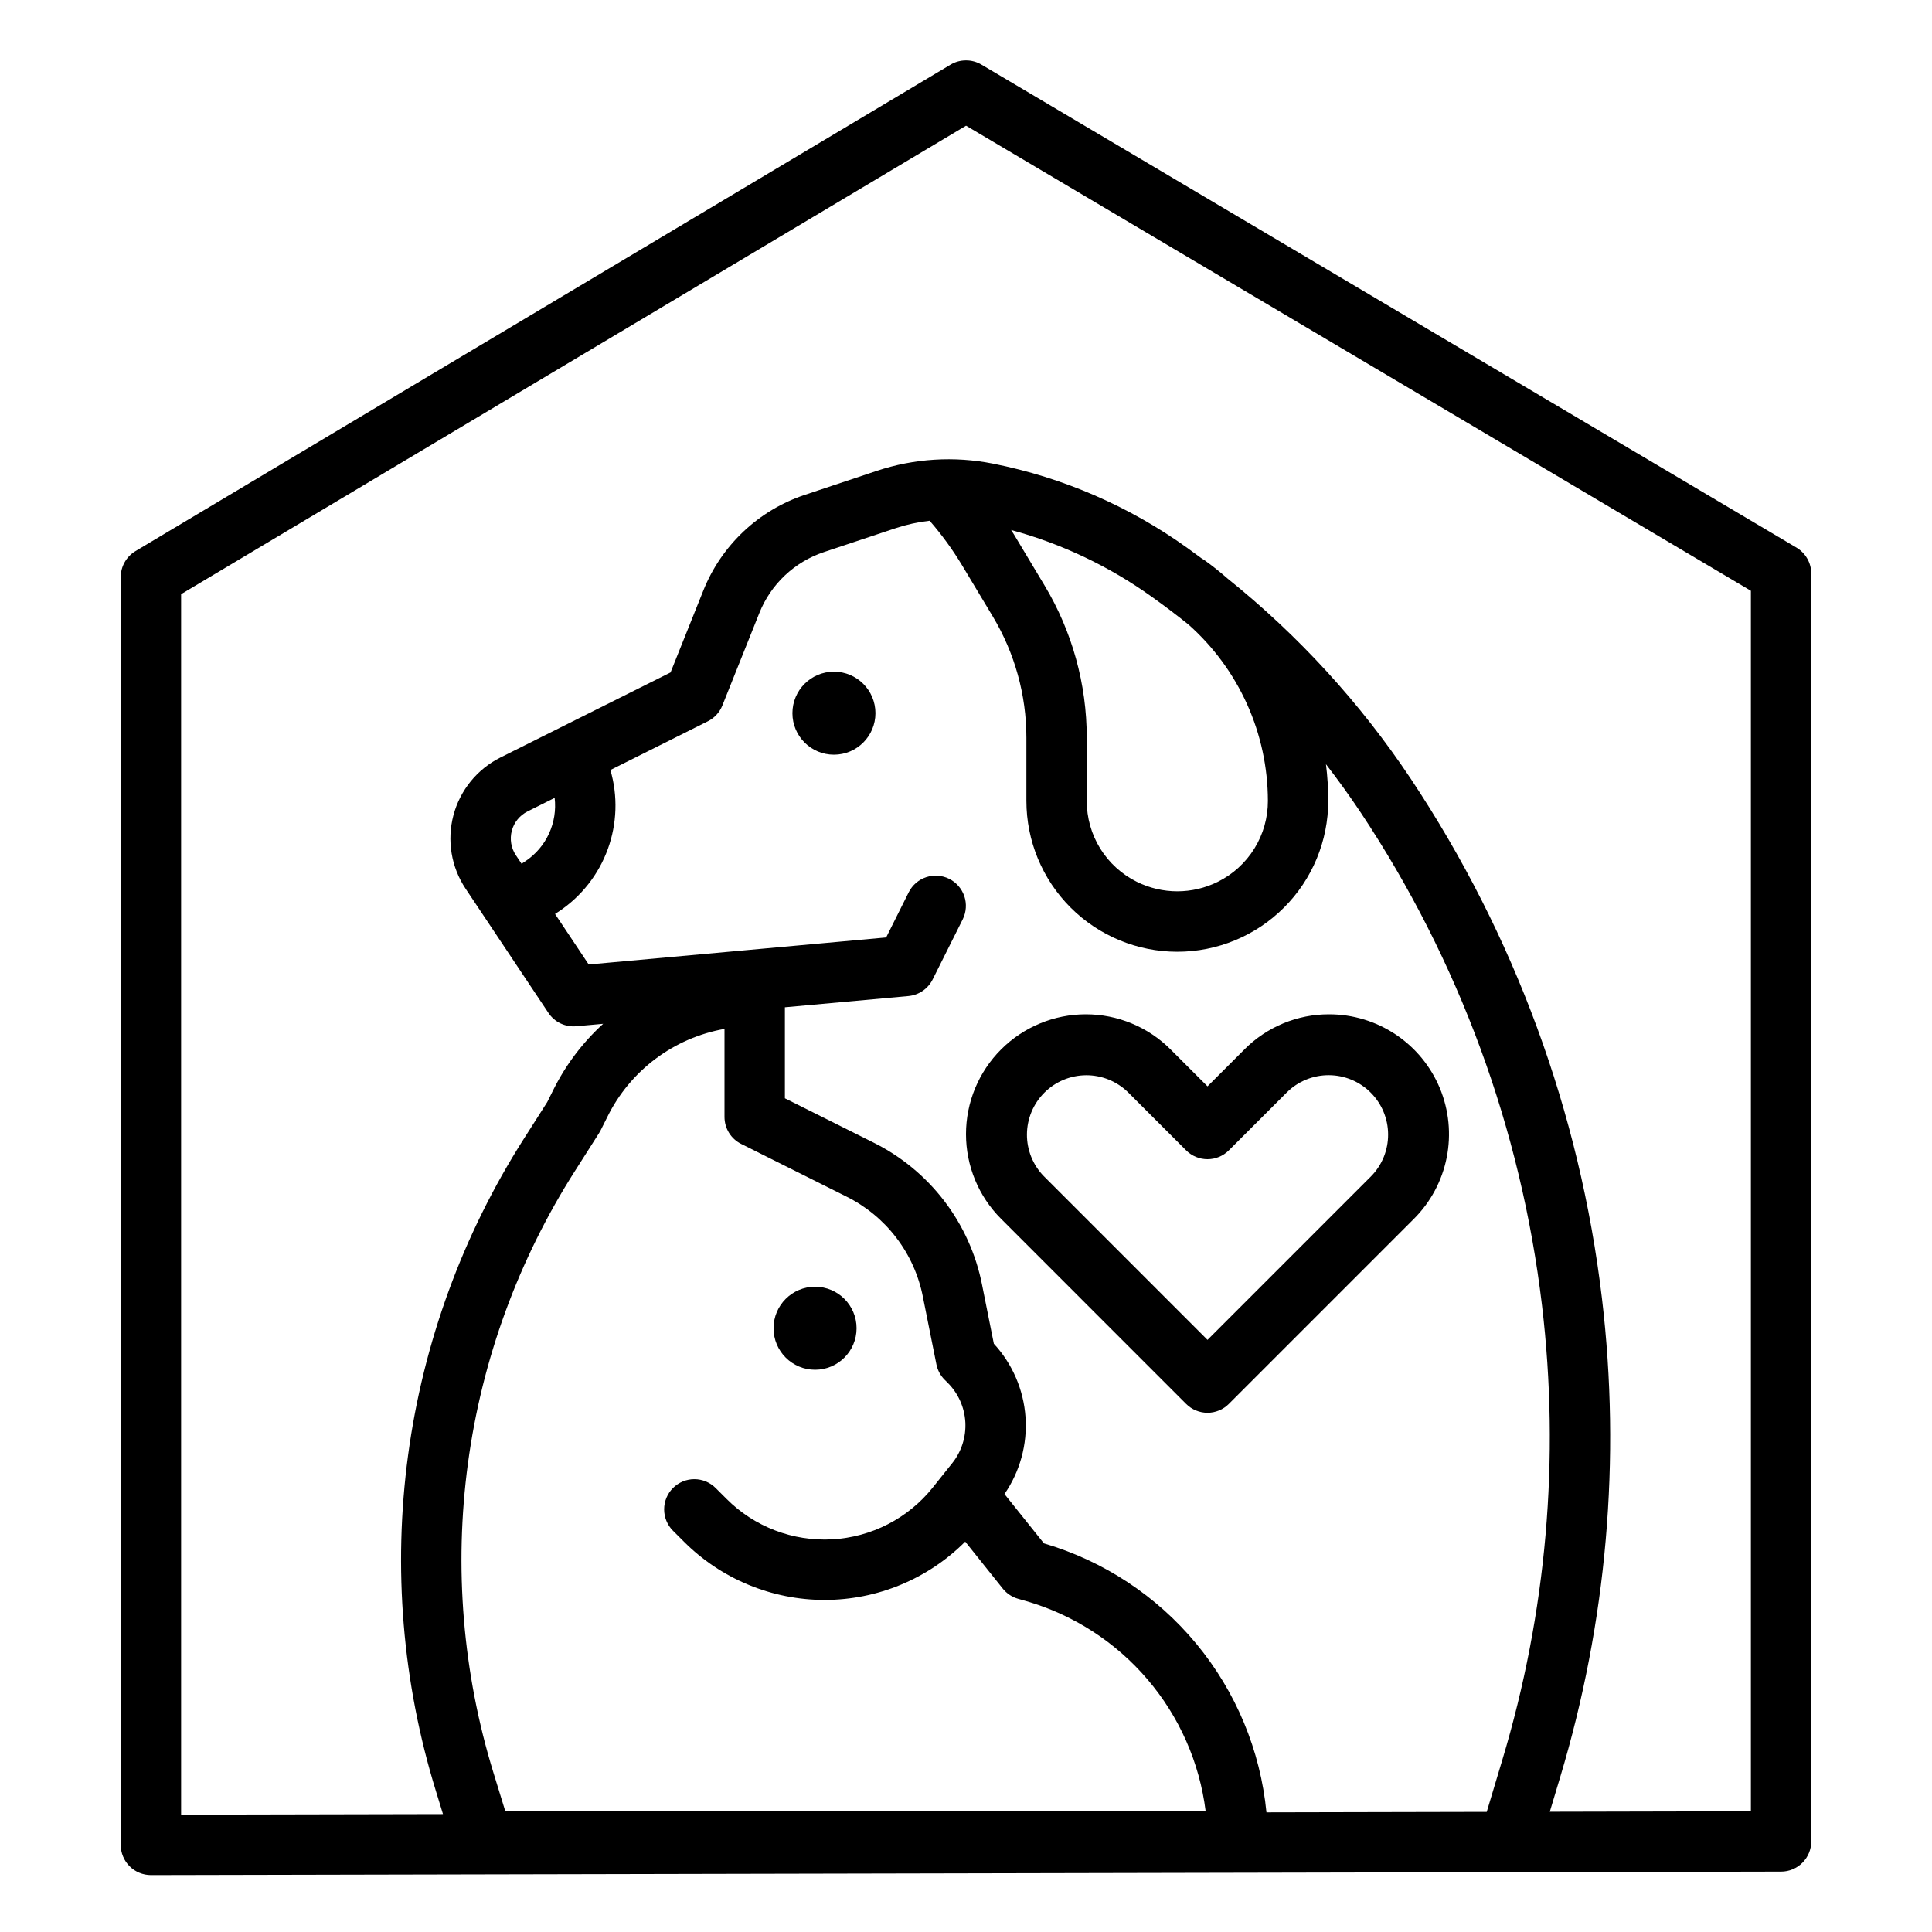 <svg width="70" height="70" viewBox="0 0 70 70" fill="none" xmlns="http://www.w3.org/2000/svg">
<path d="M48.158 36.75C47.587 36.748 47.023 36.86 46.495 37.078C45.968 37.297 45.49 37.617 45.088 38.022L43.75 39.36L42.412 38.022C42.009 37.619 41.531 37.299 41.004 37.081C40.477 36.862 39.912 36.75 39.342 36.75C38.772 36.75 38.207 36.862 37.68 37.081C37.154 37.299 36.675 37.618 36.272 38.022C35.868 38.425 35.549 38.904 35.33 39.43C35.112 39.957 35 40.522 35 41.092C35 41.662 35.112 42.227 35.33 42.754C35.548 43.281 35.868 43.759 36.272 44.162L42.976 50.867C43.078 50.969 43.198 51.05 43.331 51.104C43.464 51.159 43.606 51.188 43.75 51.188C43.893 51.188 44.036 51.159 44.168 51.104C44.301 51.05 44.422 50.969 44.523 50.867L51.228 44.162C51.836 43.555 52.249 42.781 52.417 41.939C52.584 41.097 52.498 40.224 52.17 39.43C51.841 38.637 51.284 37.959 50.57 37.482C49.856 37.005 49.017 36.75 48.158 36.75ZM49.681 42.615L43.75 48.547L37.819 42.615C37.423 42.209 37.204 41.664 37.208 41.098C37.212 40.532 37.439 39.99 37.839 39.589C38.24 39.189 38.782 38.962 39.348 38.958C39.914 38.954 40.459 39.174 40.865 39.569L42.976 41.68C43.078 41.781 43.198 41.862 43.331 41.917C43.464 41.972 43.606 42 43.75 42C43.893 42 44.036 41.972 44.168 41.917C44.301 41.862 44.422 41.781 44.523 41.68L46.635 39.569C47.04 39.172 47.586 38.952 48.153 38.956C48.72 38.959 49.263 39.186 49.663 39.587C50.064 39.987 50.291 40.53 50.294 41.097C50.298 41.664 50.078 42.21 49.681 42.615Z" fill="black"/>
<path d="M65.089 19.84L35.558 2.34C35.388 2.24 35.195 2.187 34.998 2.188C34.801 2.188 34.608 2.241 34.44 2.342L4.908 19.968C4.746 20.065 4.611 20.203 4.518 20.367C4.424 20.532 4.375 20.718 4.375 20.907V66.845C4.375 67.135 4.49 67.413 4.695 67.618C4.9 67.823 5.179 67.938 5.469 67.938H5.471L64.534 67.812C64.823 67.812 65.101 67.696 65.305 67.491C65.51 67.286 65.625 67.008 65.625 66.719V20.781C65.625 20.591 65.576 20.405 65.481 20.24C65.388 20.075 65.252 19.937 65.089 19.84ZM26.25 37.279V40.469C26.25 40.672 26.307 40.871 26.413 41.044C26.52 41.217 26.673 41.356 26.855 41.447L30.666 43.353C31.375 43.705 31.994 44.215 32.474 44.844C32.955 45.473 33.284 46.204 33.437 46.981L33.928 49.433C33.97 49.645 34.074 49.84 34.227 49.992L34.338 50.103C34.719 50.483 34.946 50.991 34.976 51.529C35.005 52.066 34.836 52.596 34.499 53.016L34.146 53.457L33.794 53.898C33.353 54.449 32.801 54.901 32.173 55.224C31.546 55.547 30.858 55.734 30.153 55.773C29.448 55.812 28.744 55.702 28.084 55.45C27.425 55.198 26.826 54.81 26.328 54.311L25.93 53.914C25.725 53.709 25.447 53.593 25.157 53.593C24.867 53.593 24.588 53.709 24.383 53.914C24.178 54.119 24.063 54.397 24.063 54.687C24.063 54.977 24.178 55.255 24.383 55.461L24.781 55.858C25.45 56.527 26.244 57.058 27.119 57.42C27.993 57.782 28.93 57.969 29.877 57.969C30.823 57.968 31.761 57.782 32.635 57.419C33.509 57.057 34.303 56.526 34.972 55.856L36.333 57.559C36.475 57.736 36.669 57.865 36.887 57.927L37.182 58.011C38.891 58.506 40.418 59.491 41.573 60.844C42.729 62.197 43.462 63.859 43.683 65.625H18.308L17.884 64.247C16.764 60.615 16.447 56.783 16.955 53.017C17.463 49.25 18.785 45.639 20.827 42.434L21.704 41.056C21.724 41.024 21.743 40.992 21.76 40.958L22.013 40.452C22.421 39.628 23.017 38.912 23.753 38.361C24.489 37.809 25.345 37.439 26.25 37.279ZM37.824 55.919L36.394 54.132C36.957 53.315 37.226 52.331 37.156 51.342C37.086 50.352 36.682 49.415 36.009 48.686L35.582 46.551C35.365 45.448 34.897 44.409 34.214 43.515C33.531 42.621 32.652 41.896 31.645 41.396L28.438 39.793V36.496L32.911 36.089C33.097 36.072 33.275 36.008 33.429 35.903C33.583 35.798 33.707 35.656 33.791 35.489L34.885 33.302C35.011 33.043 35.031 32.744 34.939 32.47C34.846 32.197 34.65 31.971 34.392 31.842C34.133 31.713 33.835 31.691 33.561 31.781C33.286 31.871 33.059 32.066 32.928 32.323L32.107 33.966L21.33 34.945L20.11 33.115L20.254 33.02C21.068 32.475 21.687 31.685 22.022 30.764C22.357 29.843 22.39 28.839 22.116 27.899L25.645 26.134C25.885 26.014 26.072 25.811 26.172 25.562L27.512 22.212C27.718 21.695 28.034 21.23 28.439 20.848C28.844 20.466 29.327 20.178 29.855 20.002L32.453 19.136C32.852 19.004 33.264 18.914 33.683 18.867C34.12 19.37 34.514 19.91 34.858 20.482L35.972 22.338C36.767 23.665 37.188 25.182 37.188 26.729V29.015C37.188 30.466 37.764 31.857 38.789 32.882C39.815 33.908 41.206 34.484 42.656 34.484C44.107 34.484 45.498 33.908 46.523 32.882C47.549 31.857 48.125 30.466 48.125 29.015C48.125 28.572 48.097 28.129 48.042 27.689C48.48 28.255 48.899 28.837 49.299 29.436C52.859 34.79 55.11 40.907 55.869 47.293C56.527 52.828 56.036 58.44 54.428 63.777L53.867 65.648L45.886 65.665C45.667 63.422 44.783 61.295 43.346 59.558C41.91 57.822 39.986 56.554 37.824 55.919ZM18.691 30.986C18.605 30.857 18.547 30.712 18.522 30.558C18.497 30.405 18.504 30.249 18.544 30.099C18.584 29.949 18.655 29.809 18.753 29.689C18.851 29.569 18.973 29.471 19.112 29.401L20.096 28.909C20.148 29.351 20.077 29.799 19.891 30.203C19.705 30.607 19.411 30.952 19.041 31.2L18.898 31.296L18.691 30.986ZM43.057 22.625C43.961 23.426 44.685 24.41 45.182 25.511C45.679 26.613 45.936 27.807 45.938 29.015C45.94 29.625 45.771 30.223 45.45 30.742C45.13 31.26 44.67 31.679 44.124 31.95C43.668 32.176 43.166 32.294 42.656 32.294C42.147 32.294 41.645 32.176 41.189 31.95C40.642 31.679 40.183 31.26 39.862 30.742C39.542 30.223 39.373 29.625 39.375 29.015V26.729C39.375 24.786 38.847 22.88 37.848 21.215L36.734 19.358C36.702 19.305 36.667 19.254 36.635 19.202C38.465 19.699 40.192 20.519 41.734 21.624C42.186 21.946 42.626 22.279 43.057 22.625ZM63.438 65.627L56.152 65.643L56.523 64.406C58.218 58.782 58.734 52.869 58.041 47.037C57.242 40.309 54.871 33.864 51.119 28.222C49.288 25.472 47.044 23.02 44.466 20.952C44.202 20.72 43.926 20.5 43.638 20.294C43.604 20.27 43.569 20.248 43.534 20.229C43.359 20.099 43.184 19.97 43.006 19.843C40.908 18.34 38.513 17.302 35.981 16.799C34.576 16.519 33.121 16.61 31.762 17.062L29.164 17.928C28.335 18.204 27.575 18.657 26.939 19.257C26.303 19.857 25.805 20.588 25.481 21.401L24.295 24.364L18.133 27.445C17.717 27.653 17.35 27.947 17.056 28.308C16.762 28.669 16.549 29.088 16.429 29.538C16.31 29.987 16.287 30.457 16.363 30.916C16.439 31.375 16.612 31.813 16.87 32.2L17.683 33.419L19.871 36.7C19.98 36.864 20.131 36.995 20.309 37.08C20.486 37.165 20.684 37.2 20.88 37.182L21.854 37.094C21.113 37.769 20.503 38.576 20.055 39.473L19.828 39.929L18.981 41.259C16.768 44.731 15.337 48.643 14.786 52.724C14.236 56.804 14.579 60.955 15.793 64.89L16.05 65.728L6.562 65.748V21.528L35.002 4.554L63.438 21.405V65.627Z" fill="black"/>
<path d="M29.531 49.629C30.362 49.629 31.035 48.956 31.035 48.125C31.035 47.294 30.362 46.621 29.531 46.621C28.701 46.621 28.027 47.294 28.027 48.125C28.027 48.956 28.701 49.629 29.531 49.629Z" fill="black"/>
<path d="M30.215 27.344C31.045 27.344 31.719 26.67 31.719 25.84C31.719 25.009 31.045 24.336 30.215 24.336C29.384 24.336 28.711 25.009 28.711 25.84C28.711 26.67 29.384 27.344 30.215 27.344Z" fill="black"/>
</svg>
